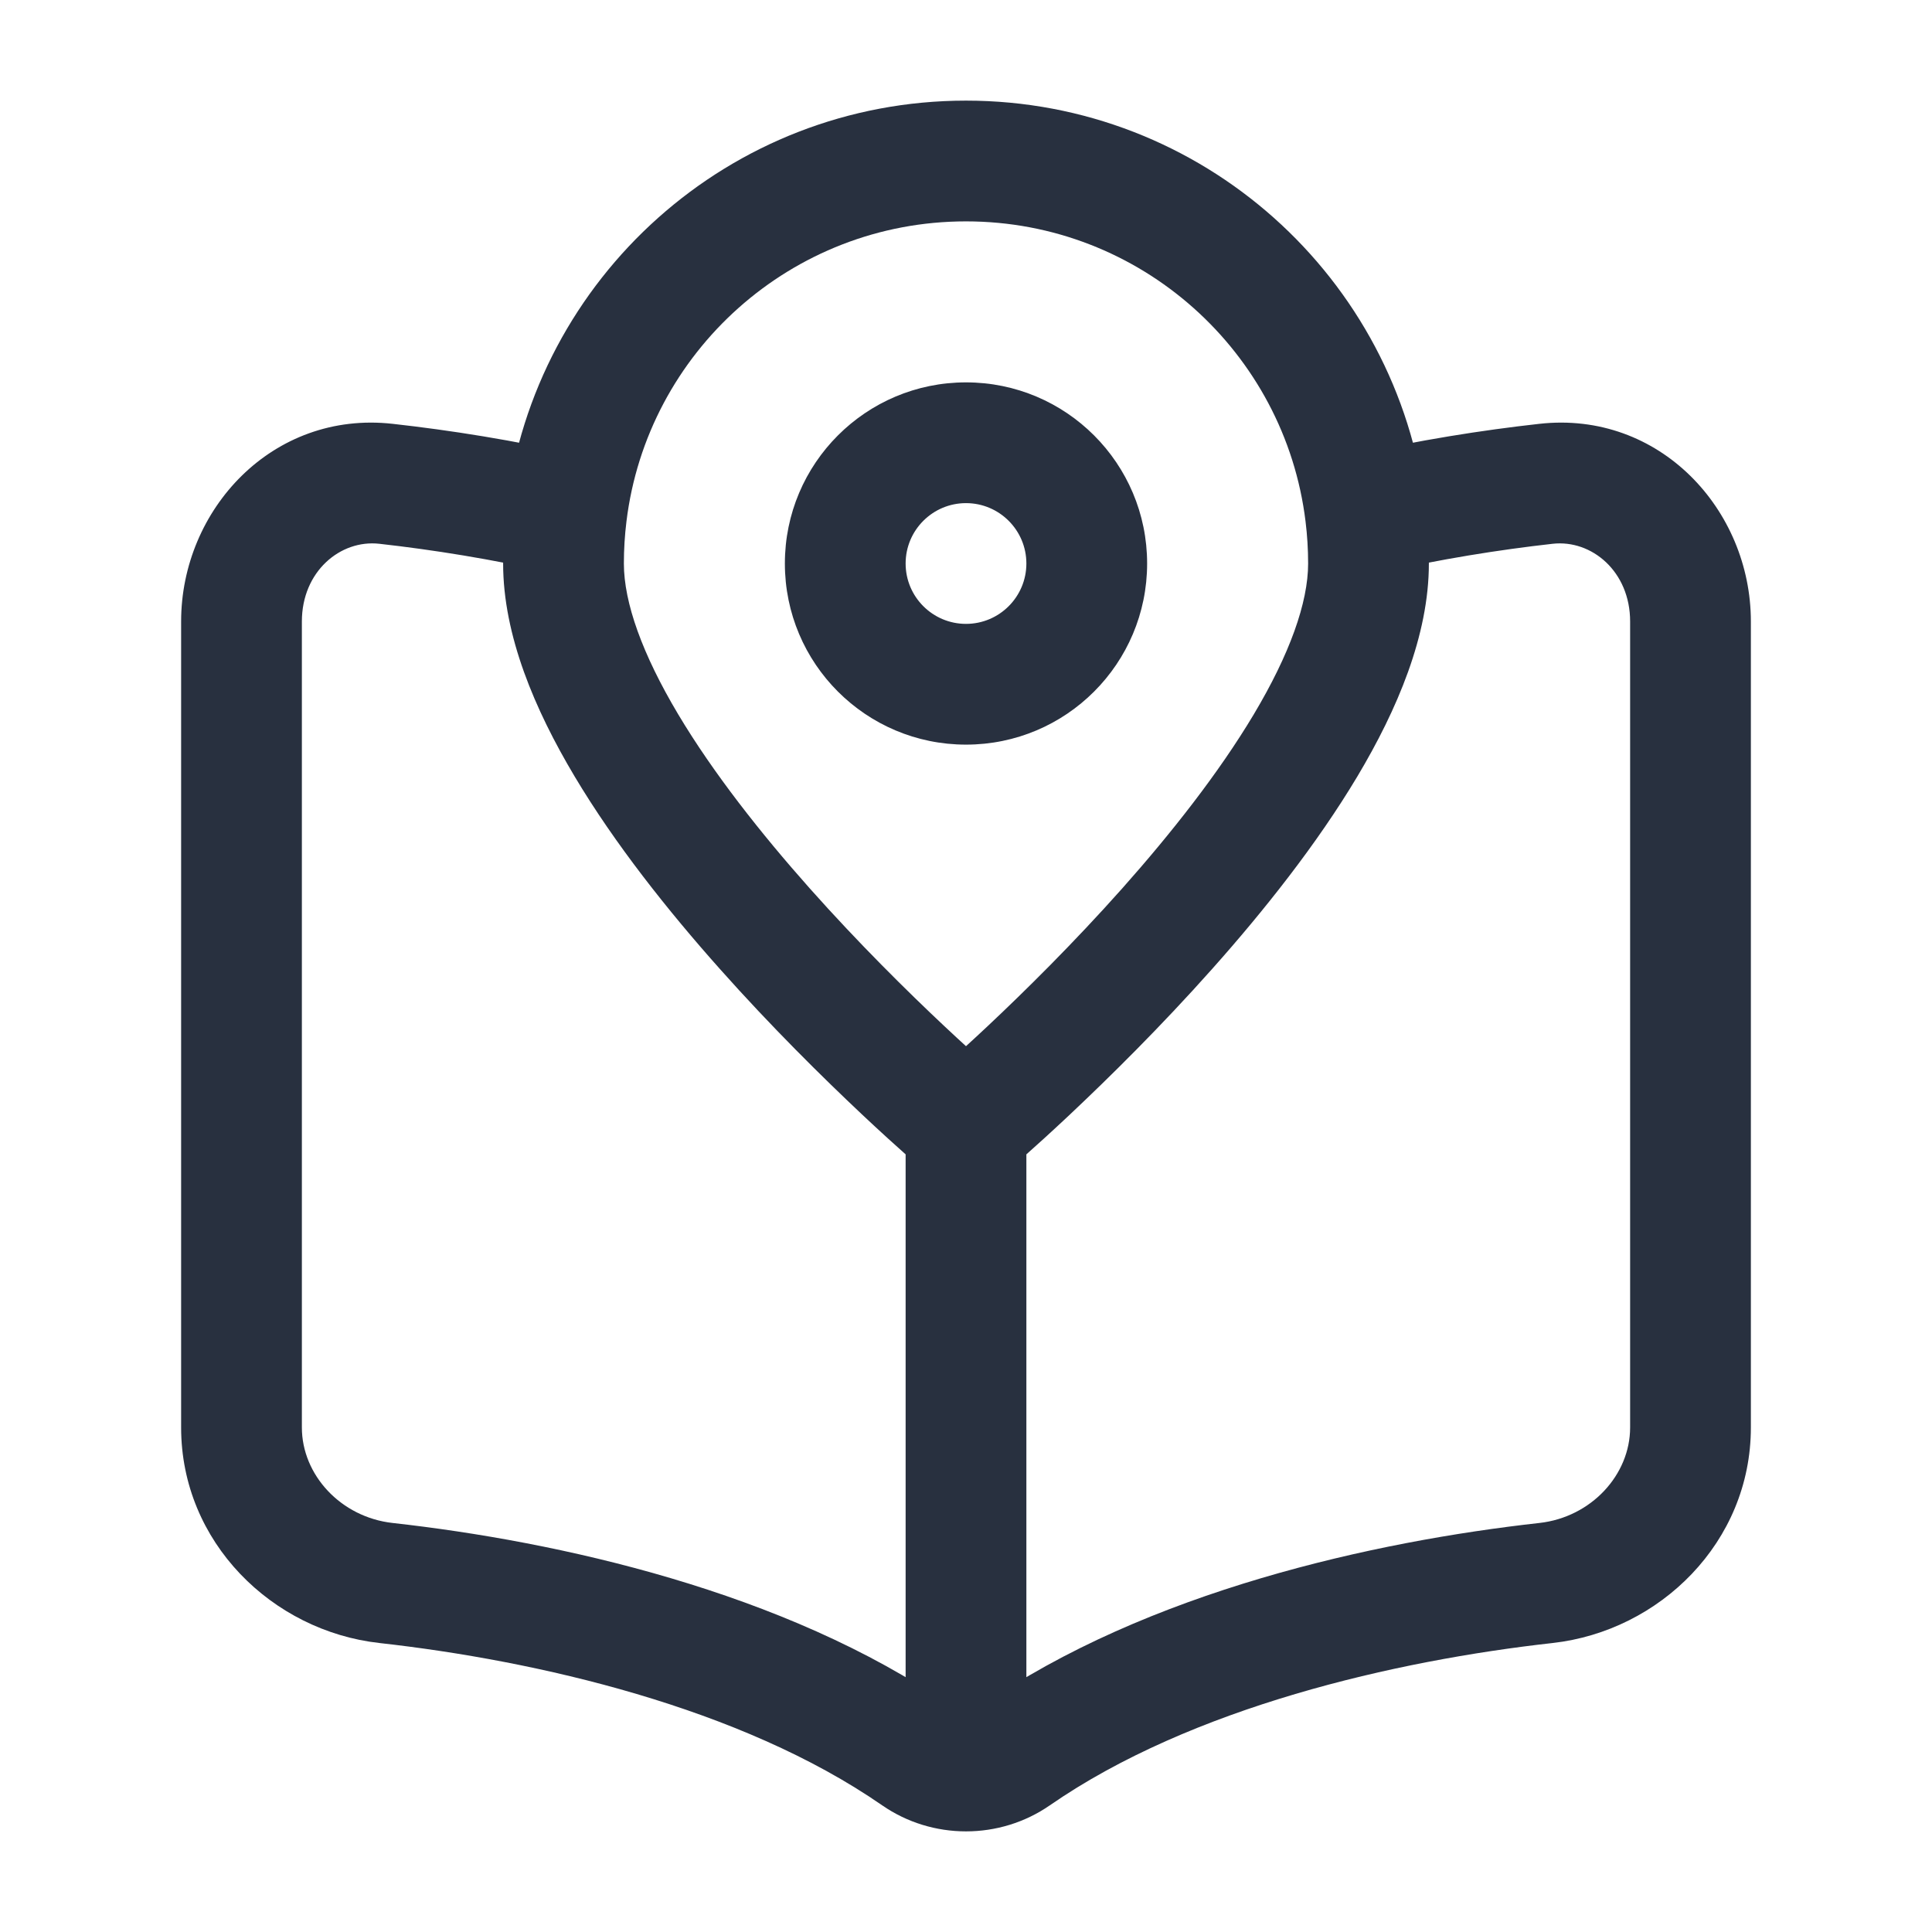<svg width="24" height="24" viewBox="0 0 24 24" fill="none" xmlns="http://www.w3.org/2000/svg">
    <path d="M4.795 6.01L4.712 6.755L4.795 6.01ZM4.795 19.664L4.878 18.919L4.795 19.664ZM11.385 21.809L11.812 21.193H11.812L11.385 21.809ZM19.205 6.01L19.122 5.265L19.205 6.01ZM19.205 19.664L19.122 18.919L19.205 19.664ZM12.615 21.809L12.188 21.193H12.188L12.615 21.809ZM16.963 6.387L16.218 6.478L16.963 6.387ZM11.25 21.5C11.25 21.914 11.586 22.25 12 22.25C12.414 22.25 12.75 21.914 12.75 21.5H11.25ZM6.25 7C6.25 7.894 6.645 8.818 7.137 9.643C7.639 10.485 8.298 11.313 8.94 12.034C9.584 12.758 10.226 13.39 10.705 13.841C10.945 14.067 11.146 14.248 11.287 14.373C11.358 14.436 11.414 14.485 11.453 14.519C11.472 14.535 11.487 14.548 11.498 14.557C11.503 14.562 11.507 14.565 11.51 14.568C11.511 14.569 11.512 14.57 11.513 14.571C11.514 14.571 11.514 14.571 11.514 14.572C11.515 14.572 11.515 14.572 11.515 14.572C11.515 14.572 11.515 14.572 12 14C12.485 13.428 12.485 13.428 12.485 13.428C12.485 13.428 12.485 13.428 12.485 13.428C12.485 13.428 12.485 13.428 12.485 13.428C12.484 13.427 12.484 13.427 12.483 13.426C12.481 13.424 12.478 13.422 12.474 13.418C12.465 13.411 12.452 13.4 12.435 13.385C12.4 13.355 12.349 13.31 12.283 13.251C12.151 13.134 11.961 12.963 11.732 12.748C11.274 12.318 10.666 11.718 10.06 11.037C9.452 10.353 8.861 9.604 8.425 8.874C7.98 8.128 7.75 7.487 7.75 7H6.25ZM12 14C12.485 14.572 12.485 14.572 12.485 14.572C12.485 14.572 12.485 14.572 12.486 14.572C12.486 14.571 12.486 14.571 12.487 14.571C12.488 14.57 12.489 14.569 12.49 14.568C12.493 14.565 12.497 14.562 12.502 14.557C12.513 14.548 12.528 14.535 12.547 14.519C12.586 14.485 12.642 14.436 12.713 14.373C12.854 14.248 13.055 14.067 13.295 13.841C13.774 13.39 14.416 12.758 15.06 12.034C15.702 11.313 16.36 10.485 16.863 9.643C17.355 8.818 17.75 7.894 17.75 7H16.25C16.25 7.487 16.02 8.128 15.575 8.874C15.139 9.604 14.548 10.353 13.94 11.037C13.334 11.718 12.726 12.318 12.268 12.748C12.039 12.963 11.849 13.134 11.717 13.251C11.651 13.31 11.6 13.355 11.565 13.385C11.548 13.4 11.535 13.411 11.526 13.418C11.522 13.422 11.519 13.424 11.517 13.426C11.516 13.427 11.516 13.427 11.515 13.428C11.515 13.428 11.515 13.428 11.515 13.428C11.515 13.428 11.515 13.428 11.515 13.428C11.515 13.428 11.515 13.428 12 14ZM4.712 20.41C6.667 20.628 9.201 21.209 10.958 22.426L11.812 21.193C9.747 19.764 6.916 19.146 4.878 18.919L4.712 20.41ZM2.25 7.72V17.733H3.75V7.72H2.25ZM4.878 18.919C4.231 18.847 3.75 18.319 3.75 17.733H2.25C2.25 19.159 3.383 20.261 4.712 20.41L4.878 18.919ZM4.878 5.265C3.386 5.098 2.25 6.33 2.25 7.72H3.75C3.75 7.1 4.227 6.701 4.712 6.755L4.878 5.265ZM19.122 18.919C17.084 19.146 14.253 19.764 12.188 21.193L13.042 22.426C14.8 21.209 17.333 20.628 19.288 20.41L19.122 18.919ZM20.25 7.72V17.733H21.75V7.72H20.25ZM19.288 20.41C20.617 20.261 21.75 19.159 21.75 17.733H20.25C20.25 18.319 19.769 18.847 19.122 18.919L19.288 20.41ZM19.288 6.755C19.773 6.701 20.25 7.1 20.25 7.72H21.75C21.75 6.33 20.614 5.098 19.122 5.265L19.288 6.755ZM10.958 22.426C11.582 22.858 12.418 22.858 13.042 22.426L12.188 21.193C12.078 21.269 11.922 21.269 11.812 21.193L10.958 22.426ZM19.122 5.265C18.411 5.344 17.616 5.469 16.796 5.656L17.129 7.119C17.888 6.946 18.627 6.829 19.288 6.755L19.122 5.265ZM17.75 7C17.75 6.762 17.735 6.527 17.707 6.296L16.218 6.478C16.239 6.649 16.25 6.823 16.25 7H17.75ZM17.707 6.296C17.36 3.452 14.938 1.25 12 1.25V2.75C14.17 2.75 15.962 4.377 16.218 6.478L17.707 6.296ZM4.712 6.755C5.373 6.829 6.112 6.946 6.871 7.119L7.204 5.656C6.384 5.469 5.589 5.344 4.878 5.265L4.712 6.755ZM12 1.25C9.062 1.25 6.64 3.452 6.293 6.296L7.782 6.478C8.038 4.377 9.83 2.75 12 2.75V1.25ZM6.293 6.296C6.264 6.527 6.25 6.762 6.25 7H7.75C7.75 6.823 7.761 6.649 7.782 6.478L6.293 6.296ZM11.25 14V21.5H12.75V14H11.25ZM12.75 7C12.75 7.414 12.414 7.75 12 7.75V9.25C13.243 9.25 14.25 8.243 14.25 7H12.75ZM12 7.75C11.586 7.75 11.25 7.414 11.25 7H9.75C9.75 8.243 10.757 9.25 12 9.25V7.75ZM11.25 7C11.25 6.586 11.586 6.25 12 6.25V4.75C10.757 4.75 9.75 5.757 9.75 7H11.25ZM12 6.25C12.414 6.25 12.75 6.586 12.75 7H14.25C14.25 5.757 13.243 4.75 12 4.75V6.25Z"
          fill="#28303F"/>
</svg>
